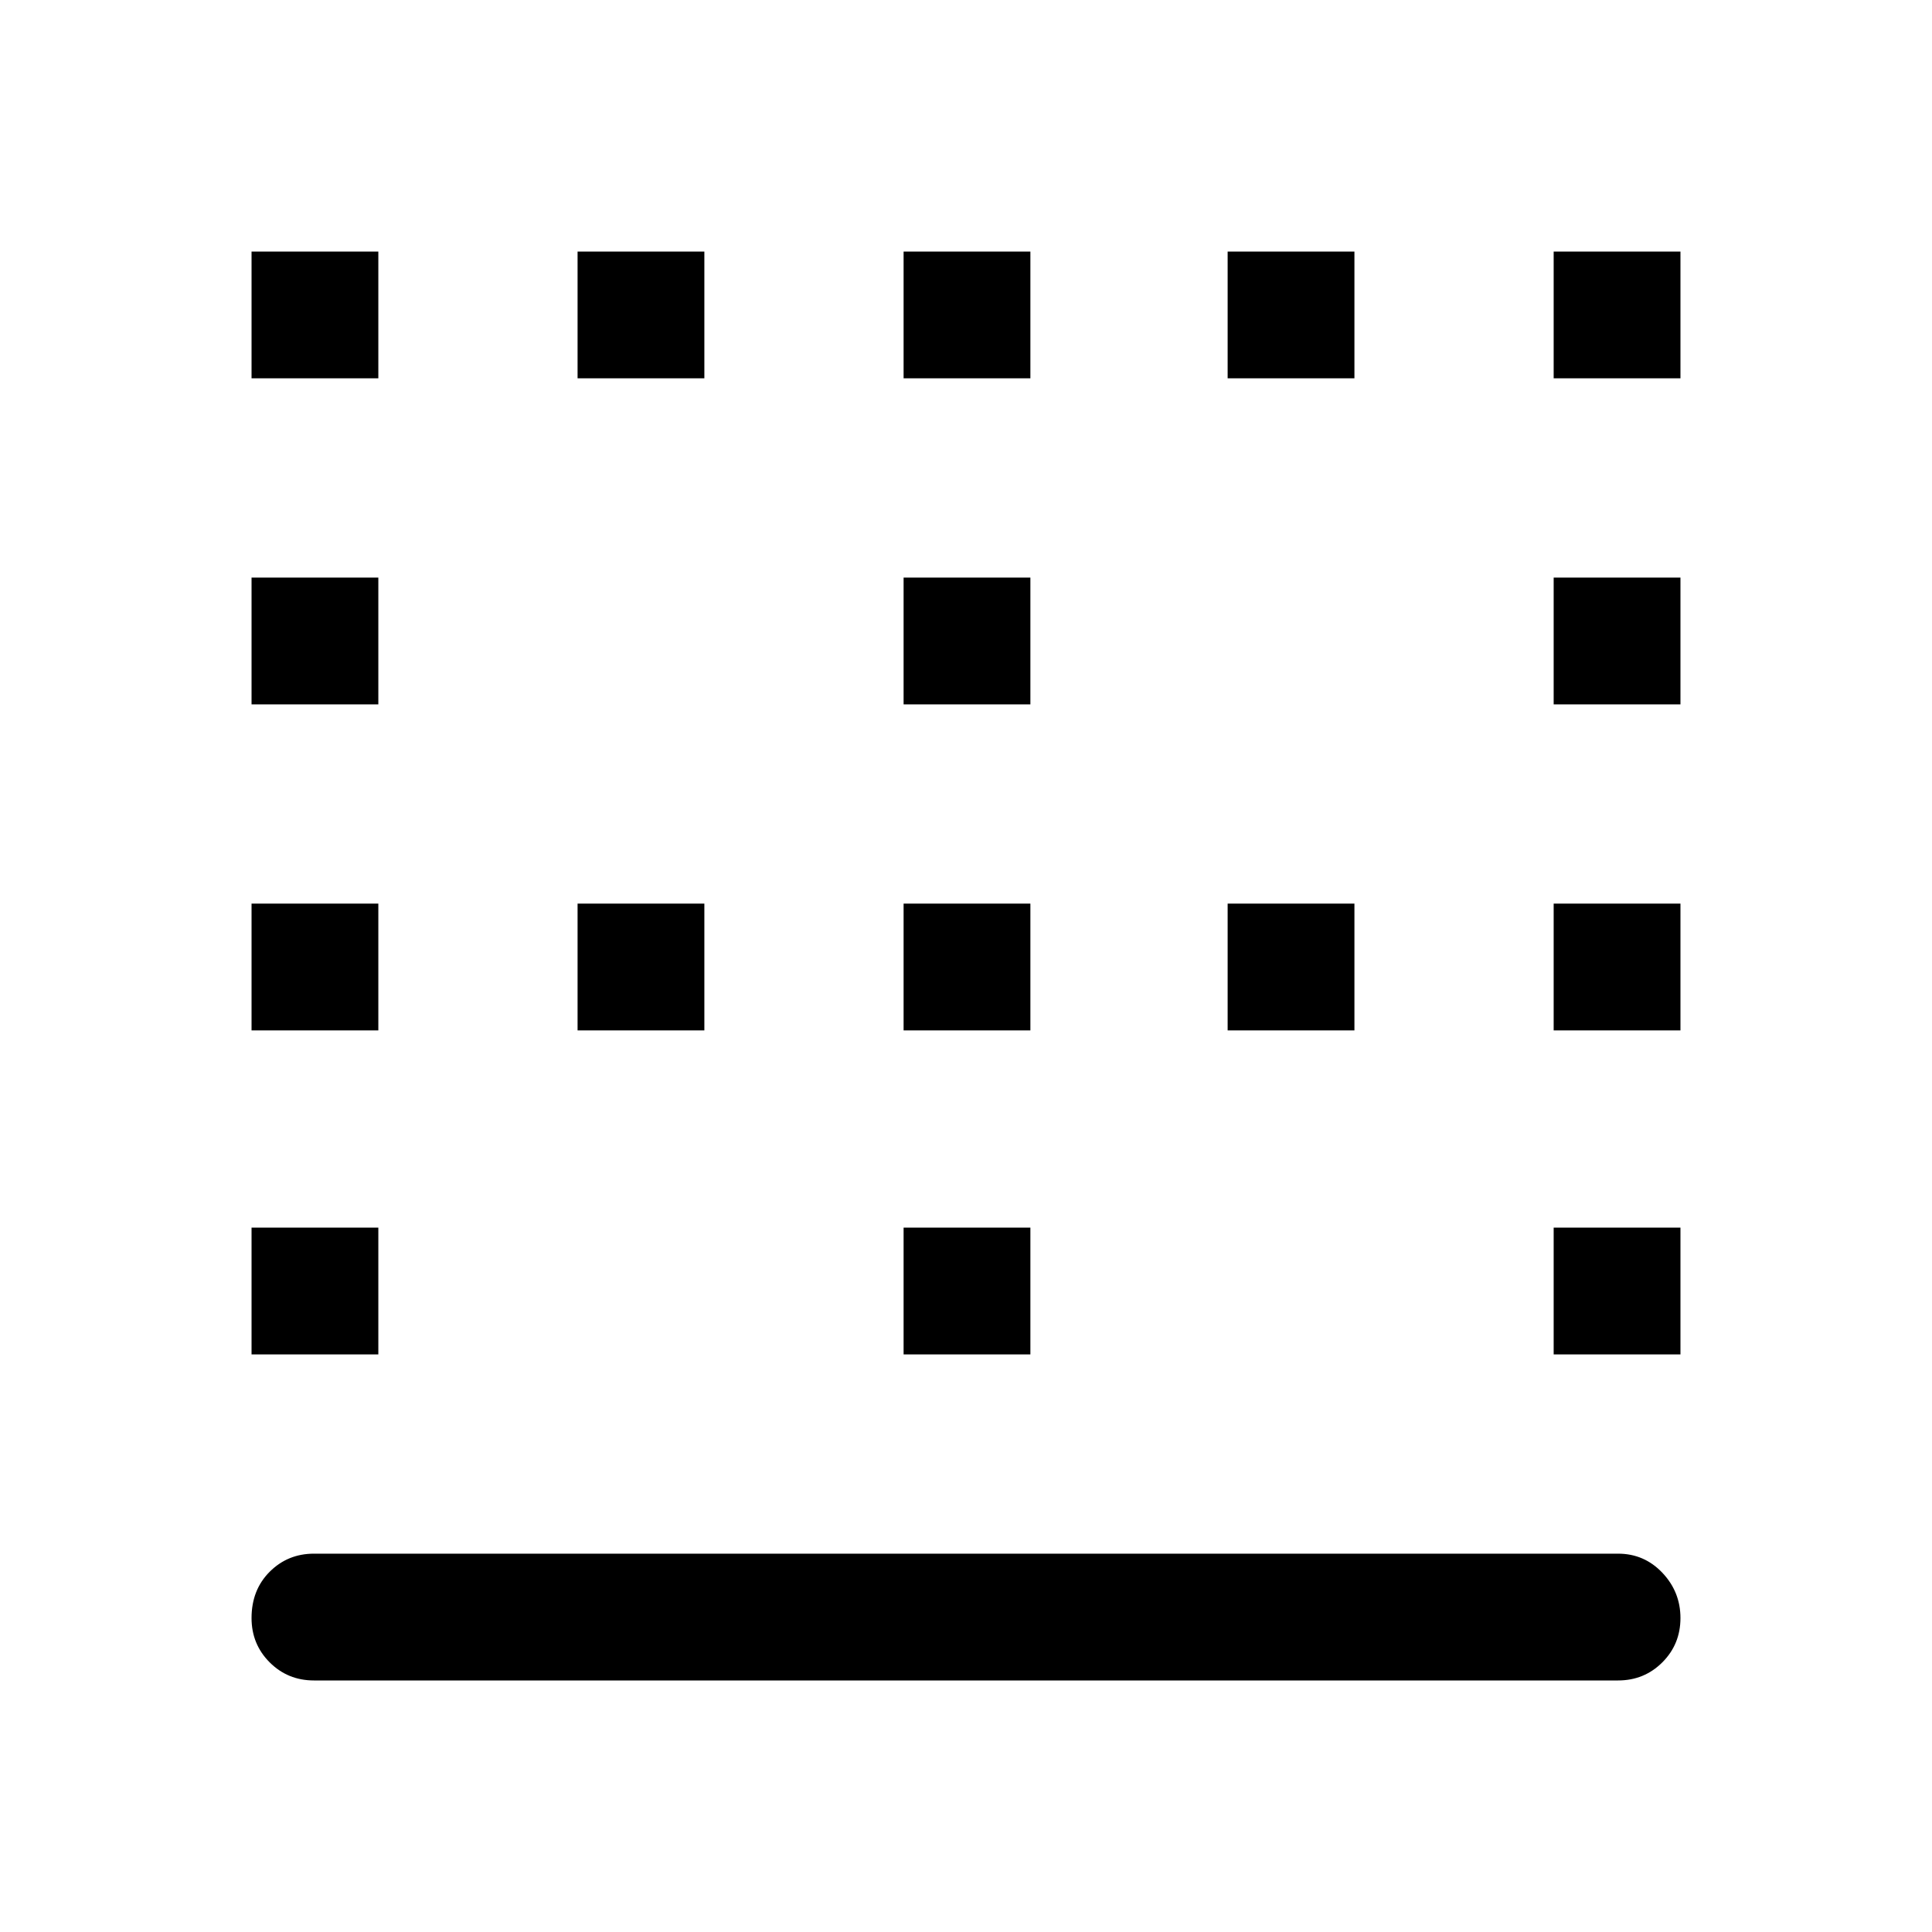 <svg xmlns="http://www.w3.org/2000/svg" height="40" width="40"><path d="M11.958 7.833V5.208H14.583V7.833ZM11.958 21.333V18.708H14.583V21.333ZM18.708 21.333V18.708H21.333V21.333ZM18.708 7.833V5.208H21.333V7.833ZM5.208 14.583V11.958H7.833V14.583ZM5.208 7.833V5.208H7.833V7.833ZM5.208 21.333V18.708H7.833V21.333ZM5.208 28.042V25.417H7.833V28.042ZM18.708 14.583V11.958H21.333V14.583ZM32.167 28.042V25.417H34.792V28.042ZM32.167 21.333V18.708H34.792V21.333ZM6.5 34.792Q5.958 34.792 5.583 34.417Q5.208 34.042 5.208 33.5Q5.208 32.917 5.583 32.542Q5.958 32.167 6.5 32.167H33.5Q34.042 32.167 34.417 32.562Q34.792 32.958 34.792 33.5Q34.792 34.042 34.417 34.417Q34.042 34.792 33.5 34.792ZM32.167 14.583V11.958H34.792V14.583ZM25.417 7.833V5.208H28.042V7.833ZM18.708 28.042V25.417H21.333V28.042ZM32.167 7.833V5.208H34.792V7.833ZM25.417 21.333V18.708H28.042V21.333Z"/></svg>